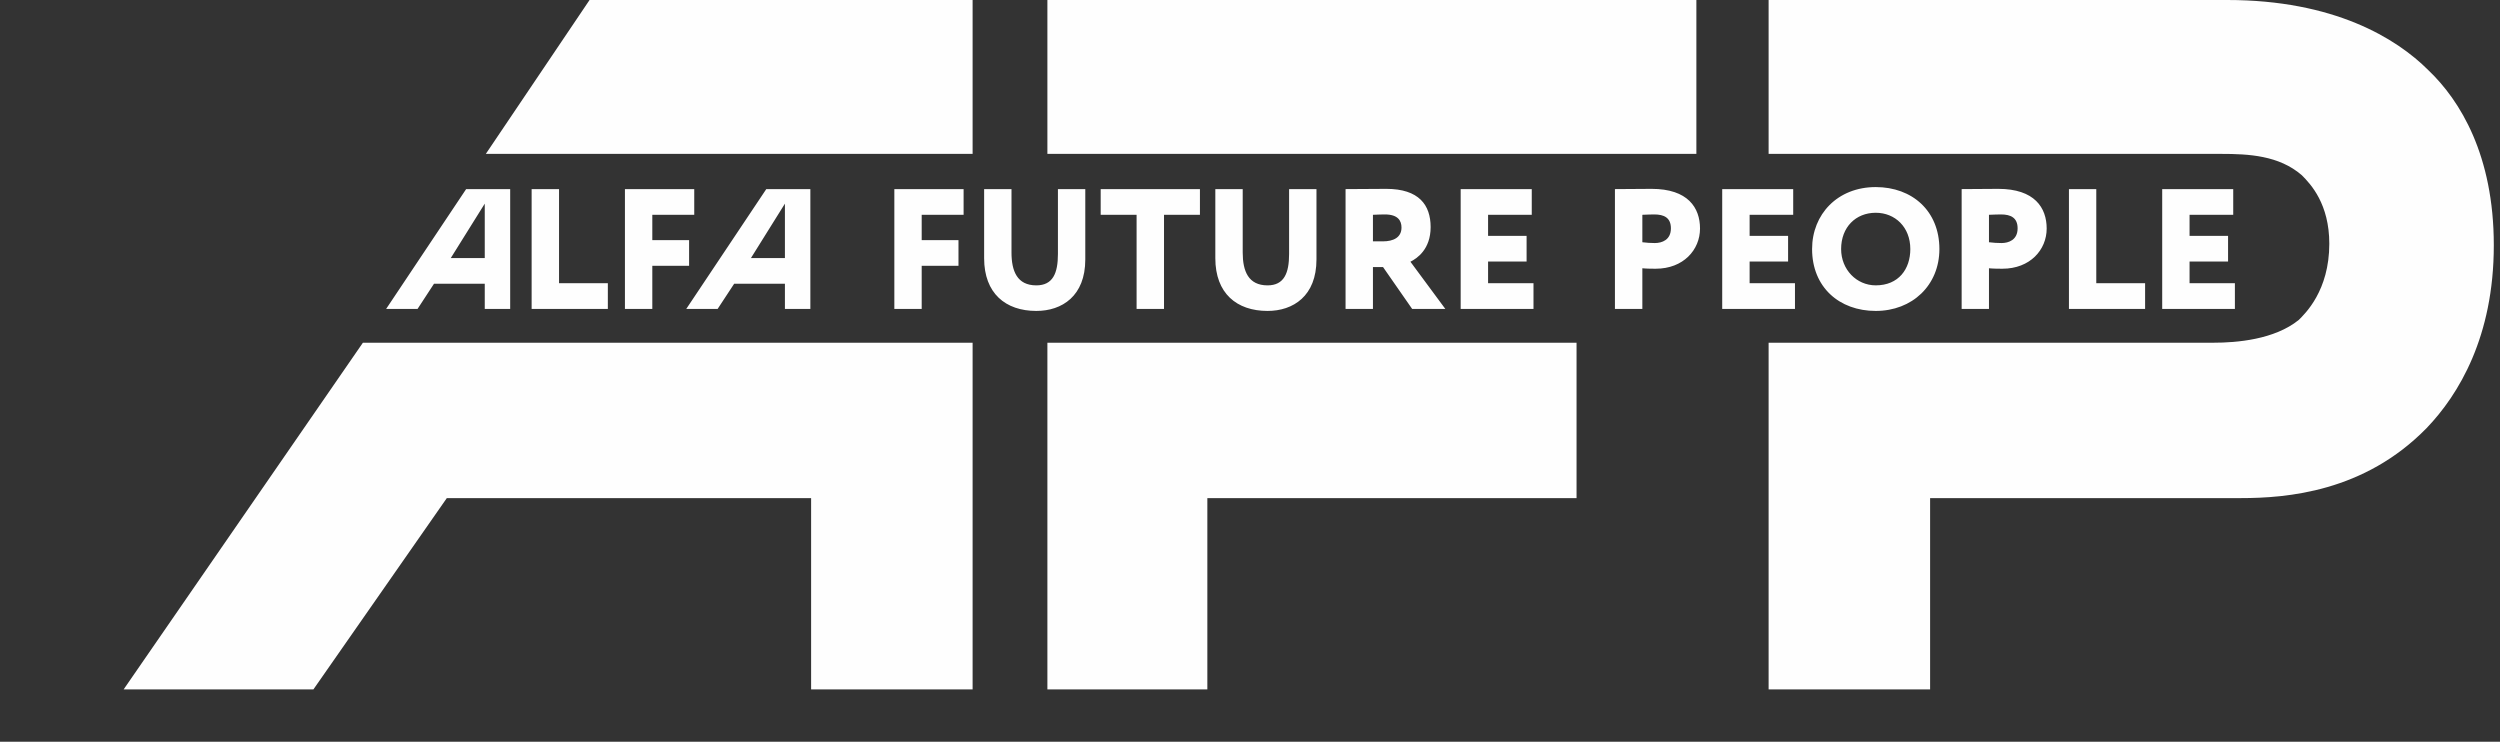 <?xml version="1.0" encoding="UTF-8" standalone="no"?>
<svg width="182px" height="54px" viewBox="0 0 182 54" version="1.1" xmlns="http://www.w3.org/2000/svg" xmlns:xlink="http://www.w3.org/1999/xlink" xmlns:sketch="http://www.bohemiancoding.com/sketch/ns">
    <rect x="0" y="0" width="182" height="54" fill="#333333" stroke="none"/>
    <!-- Generator: Sketch 3.4.4 (17249) - http://www.bohemiancoding.com/sketch -->
    <title>Slice 1</title>
    <desc>Created with Sketch.</desc>
    <defs></defs>
    <g id="Page-1" stroke="none" stroke-width="1" fill="none" fill-rule="evenodd" sketch:type="MSPage">
        <g id="Afp-logo" sketch:type="MSLayerGroup" fill="#FEFEFE">
            <path d="M76.25,11.203 L123.496,11.203 L123.496,8.8817842e-15 L76.25,8.8817842e-15 L76.25,11.203 Z M176.78,5.106 C174.448,2.773 169.904,0 162.14,0 L128.755,0 L128.755,11.203 L161.695,11.203 C163.694,11.203 165.91,11.312 167.574,12.757 C168.237,13.419 169.573,14.857 169.573,17.745 C169.573,21.18 167.794,22.843 167.354,23.288 C165.575,24.731 162.804,24.95 161.14,24.95 L128.755,24.95 L128.755,50.19 L140.512,50.19 L140.512,36.262 L163.136,36.262 C166.465,36.262 172.121,35.816 176.665,31.157 C178.997,28.721 181.549,24.513 181.549,17.854 C181.549,11.312 179.106,7.316 176.78,5.106 L176.78,5.106 Z M76.25,50.19 L87.895,50.19 L87.895,36.262 L114.773,36.262 L114.773,24.95 L76.25,24.95 L76.25,50.19 Z M9,50.19 L22.815,50.19 L32.528,36.262 L59.049,36.262 L59.049,50.19 L70.806,50.19 L70.806,24.95 L26.419,24.95 L9,50.19 Z M35.368,11.203 L70.806,11.203 L70.806,0 L42.92,0 L35.368,11.203 Z M32.815,18.789 L35.29,18.789 L35.29,14.825 L32.815,18.789 Z M33.935,13.767 L37.141,13.767 L37.141,22.489 L35.29,22.489 L35.29,20.658 L31.594,20.658 L30.398,22.489 L28.111,22.489 L33.935,13.767 Z M54.667,18.789 L57.142,18.789 L57.142,14.825 L54.667,18.789 Z M55.785,13.767 L58.994,13.767 L58.994,22.489 L57.142,22.489 L57.142,20.658 L53.446,20.658 L52.244,22.489 L49.96,22.489 L55.785,13.767 Z M38.703,13.767 L40.698,13.767 L40.698,20.619 L44.251,20.619 L44.251,22.489 L38.703,22.489 L38.703,13.767 Z M45.495,13.767 L50.541,13.767 L50.541,15.637 L47.488,15.637 L47.488,17.48 L50.166,17.48 L50.166,19.35 L47.488,19.35 L47.488,22.489 L45.495,22.489 L45.495,13.767 Z M65.108,13.767 L70.15,13.767 L70.15,15.637 L67.099,15.637 L67.099,17.48 L69.777,17.48 L69.777,19.35 L67.099,19.35 L67.099,22.489 L65.108,22.489 L65.108,13.767 Z M79.009,18.891 C79.009,21.553 77.315,22.636 75.442,22.636 C73.202,22.636 71.645,21.354 71.645,18.802 L71.645,13.767 L73.637,13.767 L73.637,18.383 C73.637,19.737 74.048,20.775 75.442,20.775 C76.654,20.775 77.017,19.884 77.017,18.493 L77.017,13.767 L79.009,13.767 L79.009,18.891 Z M80.13,13.767 L87.355,13.767 L87.355,15.637 L84.74,15.637 L84.74,22.489 L82.744,22.489 L82.744,15.637 L80.13,15.637 L80.13,13.767 Z M95.839,18.891 C95.839,21.553 94.143,22.636 92.277,22.636 C90.032,22.636 88.476,21.354 88.476,18.802 L88.476,13.767 L90.469,13.767 L90.469,18.383 C90.469,19.737 90.878,20.775 92.277,20.775 C93.483,20.775 93.846,19.884 93.846,18.493 L93.846,13.767 L95.839,13.767 L95.839,18.891 Z M99.95,15.637 L99.95,17.571 L100.673,17.571 C101.431,17.571 102.029,17.294 102.029,16.565 C102.029,16.076 101.781,15.611 100.82,15.611 C100.522,15.611 100.358,15.623 99.95,15.637 Z M97.957,22.489 L97.957,13.767 C98.439,13.767 100.673,13.749 100.921,13.749 C103.302,13.749 104.15,14.928 104.15,16.533 C104.15,18.157 103.154,18.815 102.679,19.054 L105.219,22.489 L102.804,22.489 L100.684,19.441 L99.95,19.441 L99.95,22.489 L97.957,22.489 Z M106.337,13.767 L111.512,13.767 L111.512,15.637 L108.332,15.637 L108.332,17.171 L111.136,17.171 L111.136,19.04 L108.332,19.04 L108.332,20.619 L111.638,20.619 L111.638,22.489 L106.337,22.489 L106.337,13.767 Z M119.563,15.637 L119.563,17.635 C119.851,17.674 120.184,17.694 120.469,17.694 C120.994,17.694 121.642,17.467 121.642,16.623 C121.642,15.85 121.144,15.611 120.431,15.611 C120.171,15.611 119.971,15.623 119.563,15.637 Z M117.567,22.489 L117.567,13.767 C118.054,13.767 119.563,13.749 120.235,13.749 C122.889,13.749 123.761,15.129 123.761,16.636 C123.761,18.189 122.551,19.563 120.534,19.563 C120.345,19.563 119.872,19.563 119.563,19.53 L119.563,22.489 L117.567,22.489 Z M125.377,13.767 L130.545,13.767 L130.545,15.637 L127.372,15.637 L127.372,17.171 L130.173,17.171 L130.173,19.04 L127.372,19.04 L127.372,20.619 L130.674,20.619 L130.674,22.489 L125.377,22.489 L125.377,13.767 Z M136.554,20.774 C138.21,20.774 139.071,19.596 139.071,18.131 C139.071,16.533 137.962,15.489 136.554,15.489 C135.105,15.489 134.034,16.533 134.034,18.131 C134.034,19.627 135.158,20.774 136.554,20.774 Z M136.554,13.619 C139.206,13.619 141.188,15.354 141.188,18.131 C141.188,20.774 139.206,22.636 136.554,22.636 C133.9,22.636 131.92,20.909 131.92,18.131 C131.92,15.598 133.773,13.619 136.554,13.619 Z M144.797,15.637 L144.797,17.635 C145.085,17.674 145.424,17.694 145.709,17.694 C146.23,17.694 146.882,17.467 146.882,16.623 C146.882,15.85 146.384,15.611 145.673,15.611 C145.409,15.611 145.211,15.623 144.797,15.637 Z M142.808,22.489 L142.808,13.767 C143.293,13.767 144.797,13.749 145.473,13.749 C148.126,13.749 148.998,15.129 148.998,16.636 C148.998,18.189 147.789,19.563 145.772,19.563 C145.585,19.563 145.113,19.563 144.797,19.53 L144.797,22.489 L142.808,22.489 Z M150.619,13.767 L152.609,13.767 L152.609,20.619 L156.163,20.619 L156.163,22.489 L150.619,22.489 L150.619,13.767 Z M157.408,13.767 L162.579,13.767 L162.579,15.637 L159.4,15.637 L159.4,17.171 L162.203,17.171 L162.203,19.04 L159.4,19.04 L159.4,20.619 L162.7,20.619 L162.7,22.489 L157.408,22.489 L157.408,13.767 Z" id="Fill-76" sketch:type="MSShapeGroup"></path>
        </g>
    </g>
</svg>